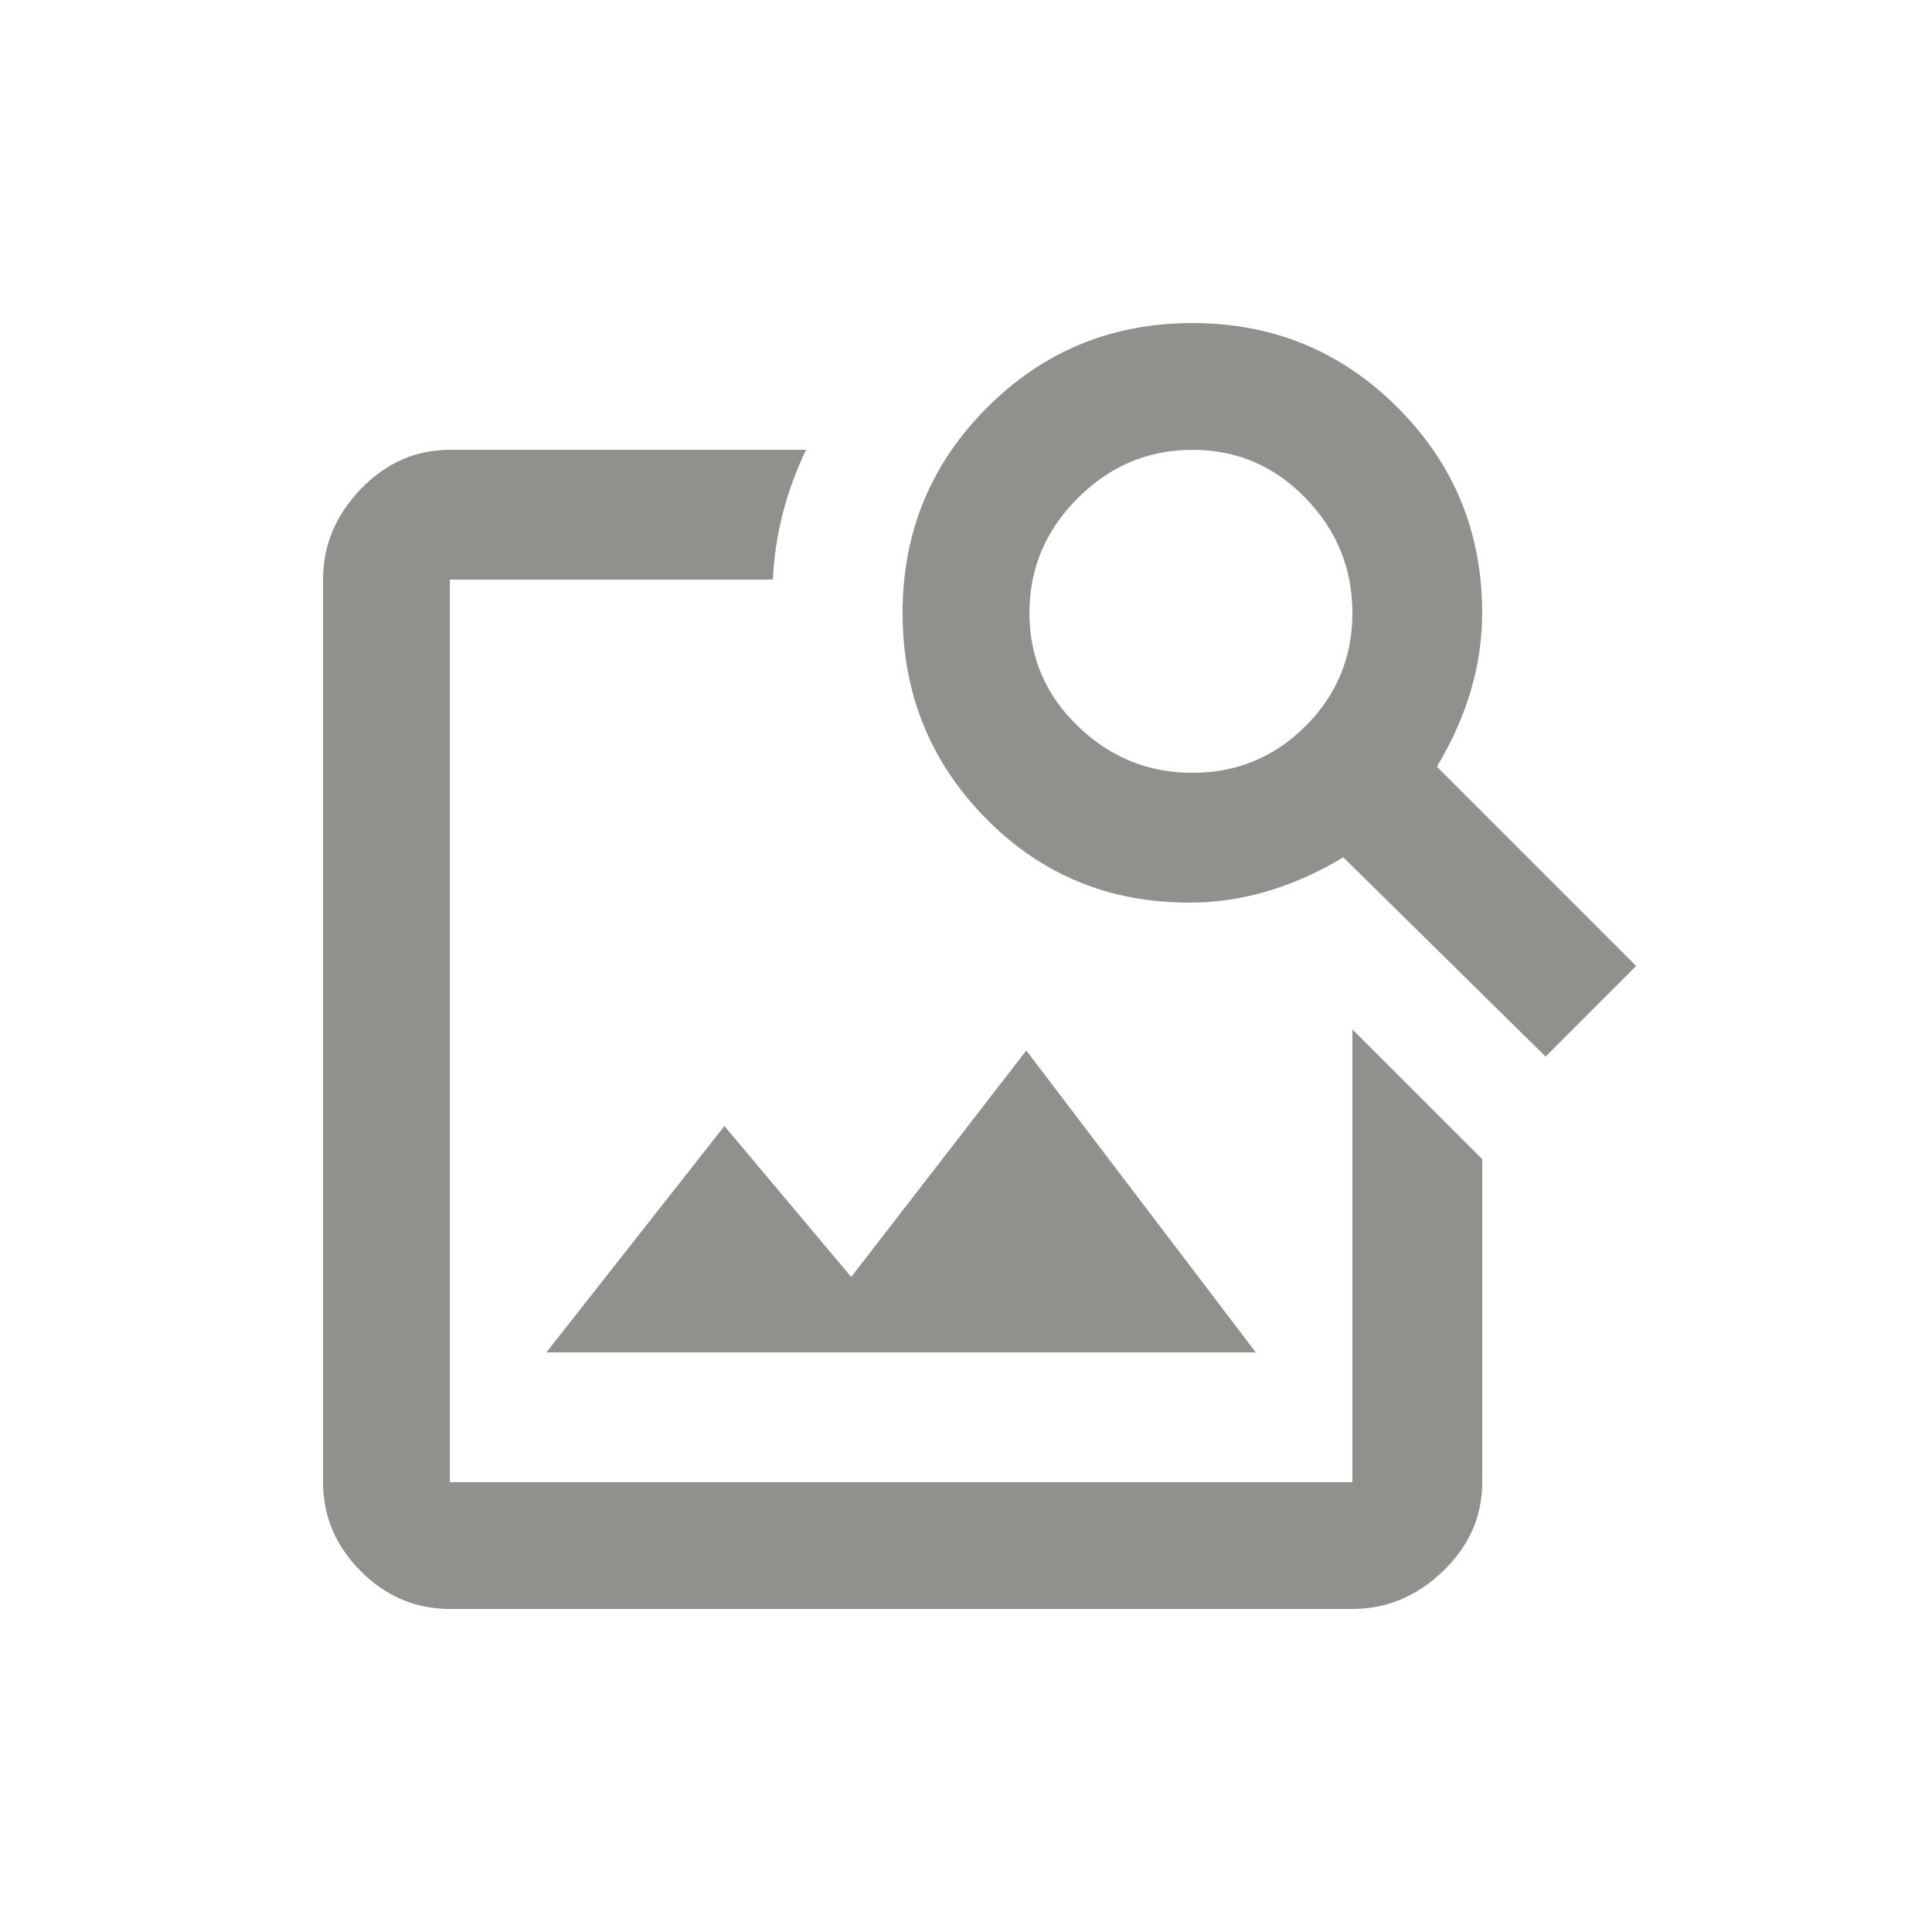 <!-- Generated by IcoMoon.io -->
<svg version="1.1" xmlns="http://www.w3.org/2000/svg" width="24" height="24" viewBox="0 0 24 24">
<title>image_search</title>
<path fill="#91908d" d="M14.813 9.6q0.825 0 1.406-0.581t0.581-1.406-0.581-1.425-1.406-0.6-1.425 0.6-0.6 1.425 0.6 1.406 1.425 0.581zM17.85 9.525l2.475 2.475-1.125 1.125-2.513-2.475q-0.938 0.563-1.913 0.563-1.5 0-2.531-1.050t-1.031-2.55 1.050-2.55 2.55-1.050 2.55 1.050 1.050 2.55q0 0.975-0.563 1.912zM15.6 16.8h-8.813l2.212-2.812 1.575 1.875 2.175-2.813zM16.8 12.788l1.613 1.612v4.012q0 0.637-0.488 1.106t-1.125 0.469h-11.212q-0.638 0-1.106-0.469t-0.469-1.106v-11.212q0-0.638 0.469-1.125t1.106-0.487h4.425q-0.375 0.787-0.412 1.612h-4.013v11.212h11.212v-5.625z"></path>
</svg>
